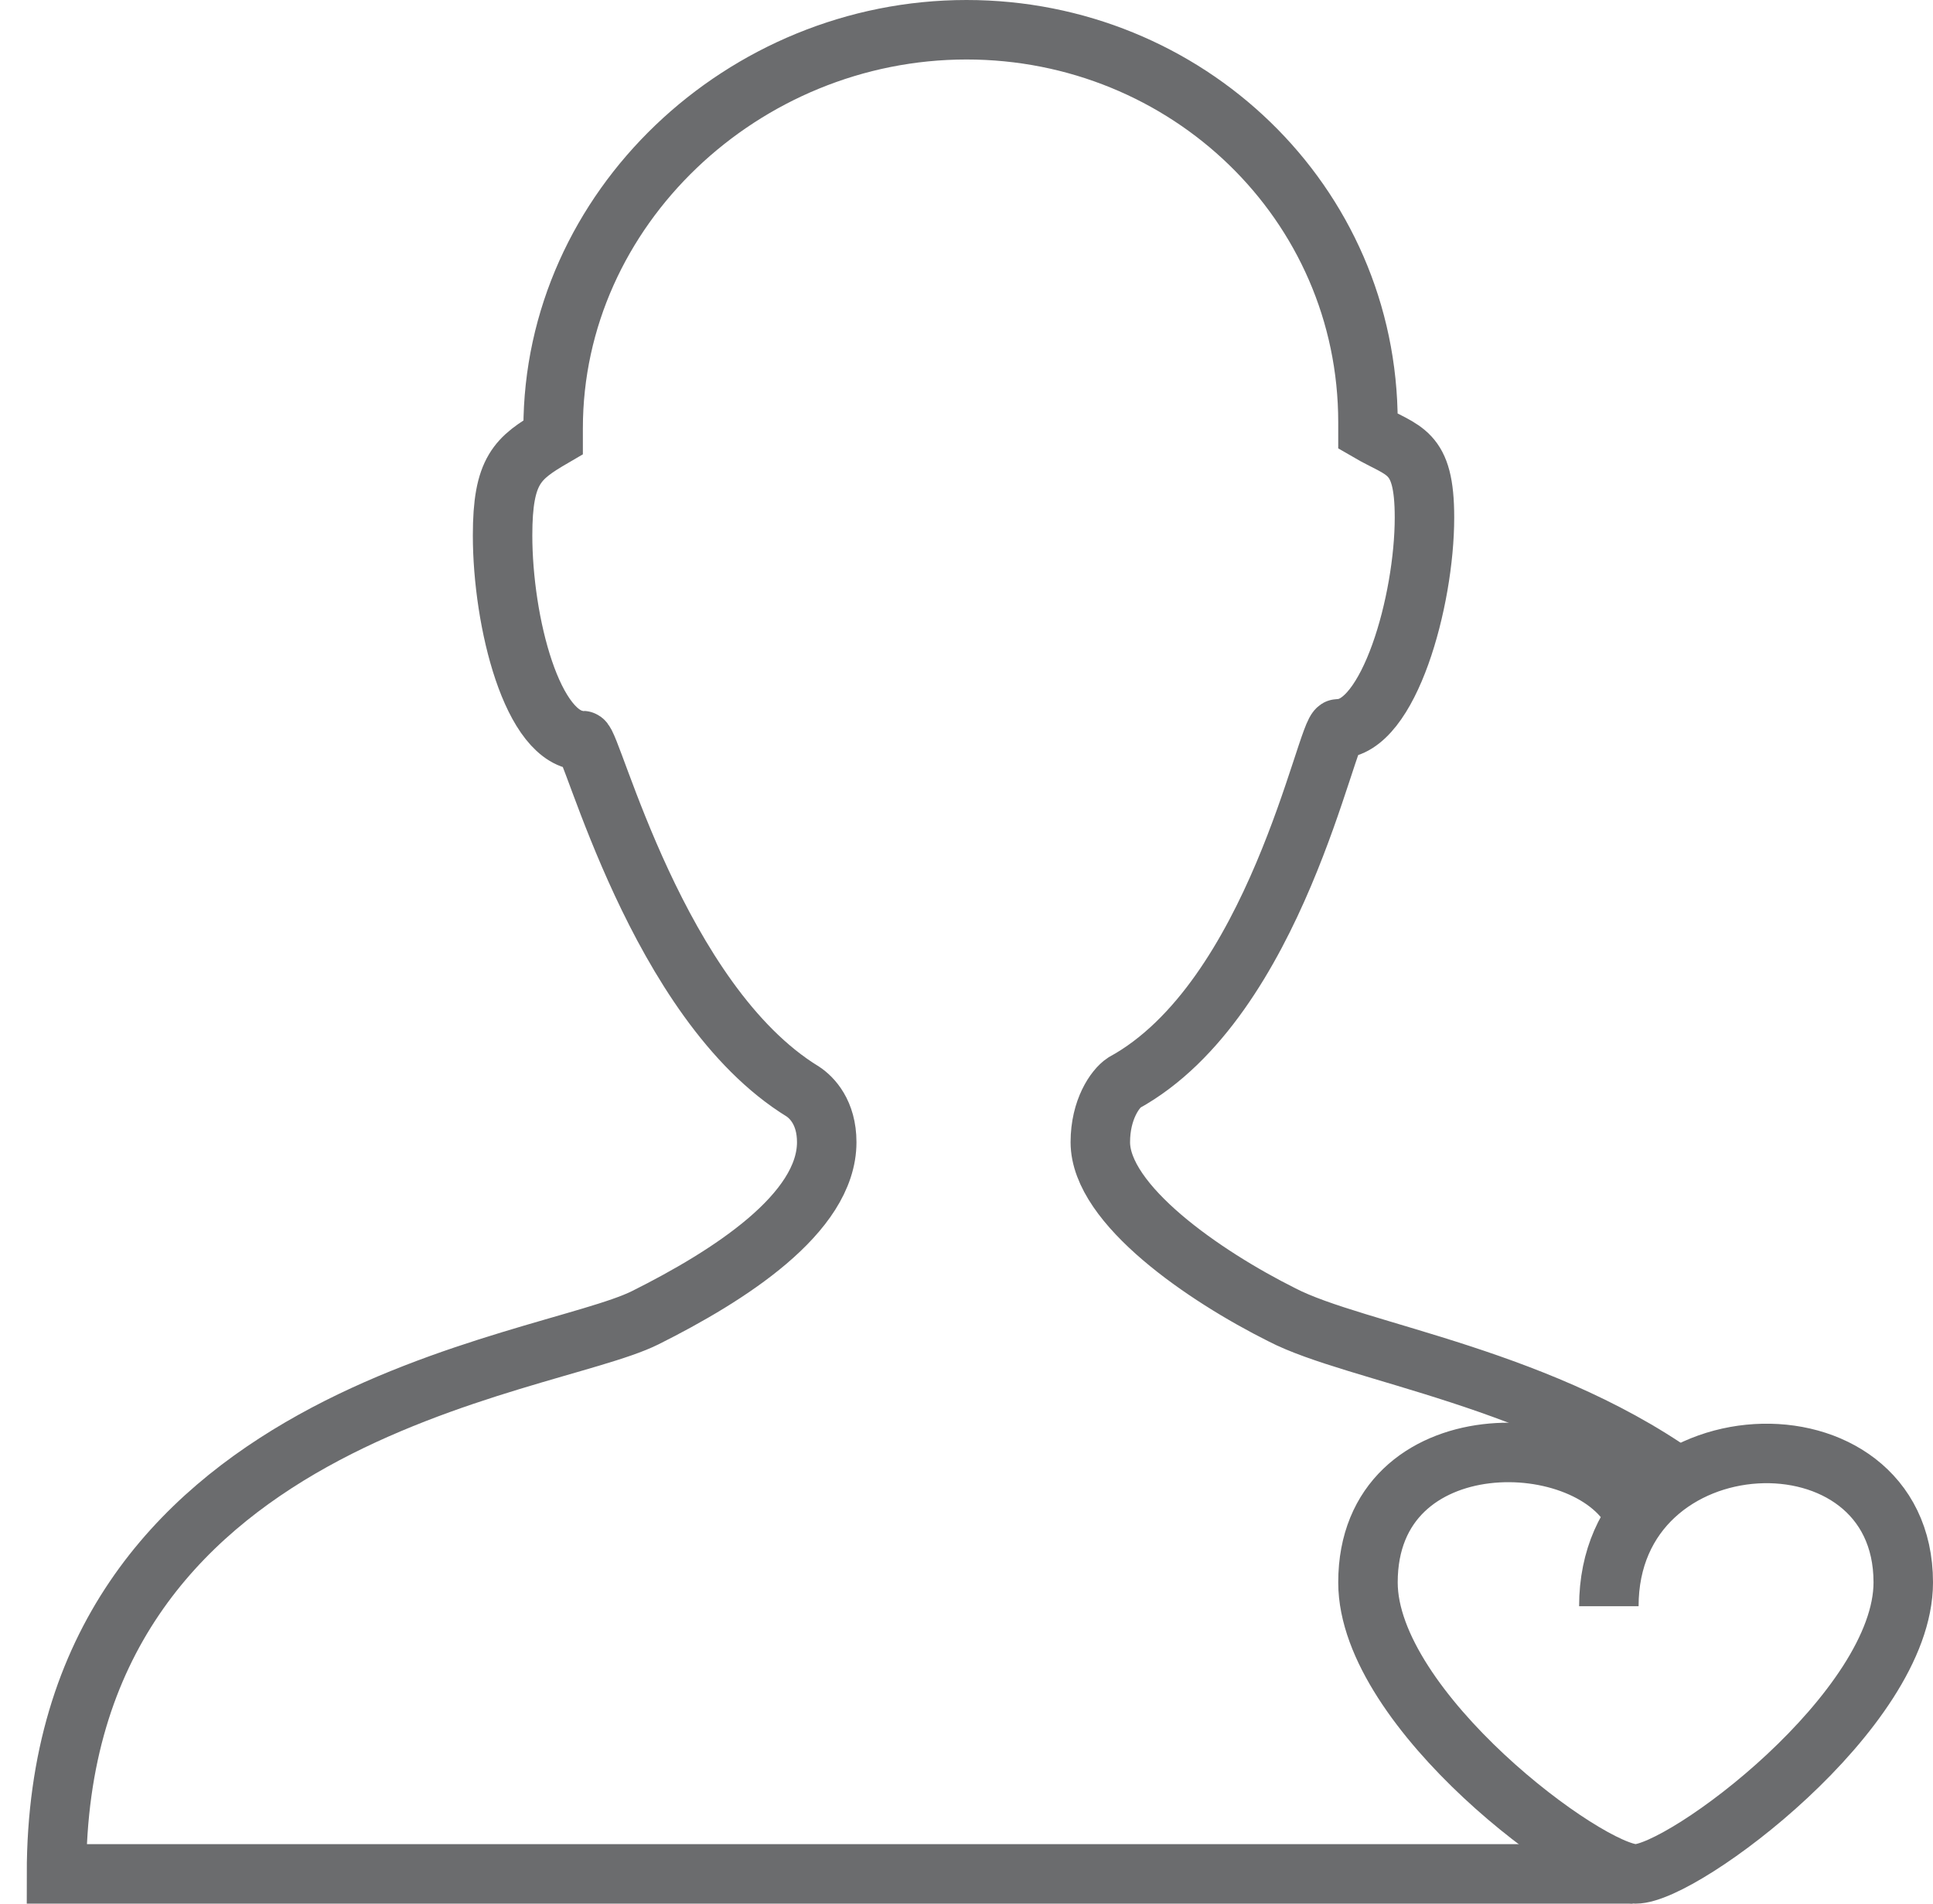 <?xml version="1.0" encoding="UTF-8" standalone="no"?>
<svg width="65px" height="64px" viewBox="0 0 65 64" version="1.1" xmlns="http://www.w3.org/2000/svg" xmlns:xlink="http://www.w3.org/1999/xlink" xmlns:sketch="http://www.bohemiancoding.com/sketch/ns">
    <!-- Generator: Sketch 3.0.3 (7891) - http://www.bohemiancoding.com/sketch -->
    <title>Person-heart</title>
    <desc>Created with Sketch.</desc>
    <defs></defs>
    <g id="Page-1" stroke="none" stroke-width="1" fill="none" fill-rule="evenodd" sketch:type="MSPage">
        <g id="Person-heart" sketch:type="MSLayerGroup" transform="translate(2, 1)" stroke="#6B6C6E" stroke-width="2">
            <path d="M54.9,49 C50,45.3 43.6,44.5 41.1,43.2 C38.5,41.9 35,39.5 35,37.4 C35,36.3 35.5,35.6 35.8,35.4 C40.9,32.6 42.6,23.5 43,23.5 C44.7,23.5 45.9,19.2 45.9,16.4 C45.9,14.1 45.2,14.2 44,13.5 L44,13.2 C44,5.8 37.9,0 30.5,0 C23,0 16.6,6 16.6,13.4 L16.6,13.7 C15.4,14.4 14.9,14.8 14.9,17 C14.9,19.9 15.9,23.9 17.6,23.9 C17.9,23.9 20.1,32.7 25,35.7 C25.3,35.9 25.8,36.4 25.8,37.4 C25.8,39.8 22.5,41.9 19.7,43.3 C16.3,45 -0.1,46.4 -0.1,62 L52.9,62" id="Shape" sketch:type="MSShapeGroup"></path>
            <path d="M53,50 C51.6,46.9 44,46.7 44,52.2 C44,56.5 51.4,62 53,62 C54.6,62 62,56.5 62,52.2 C62,46.1 52.1,46.5 52.1,53" id="Shape" sketch:type="MSShapeGroup"></path>
        </g>
    </g>
</svg>